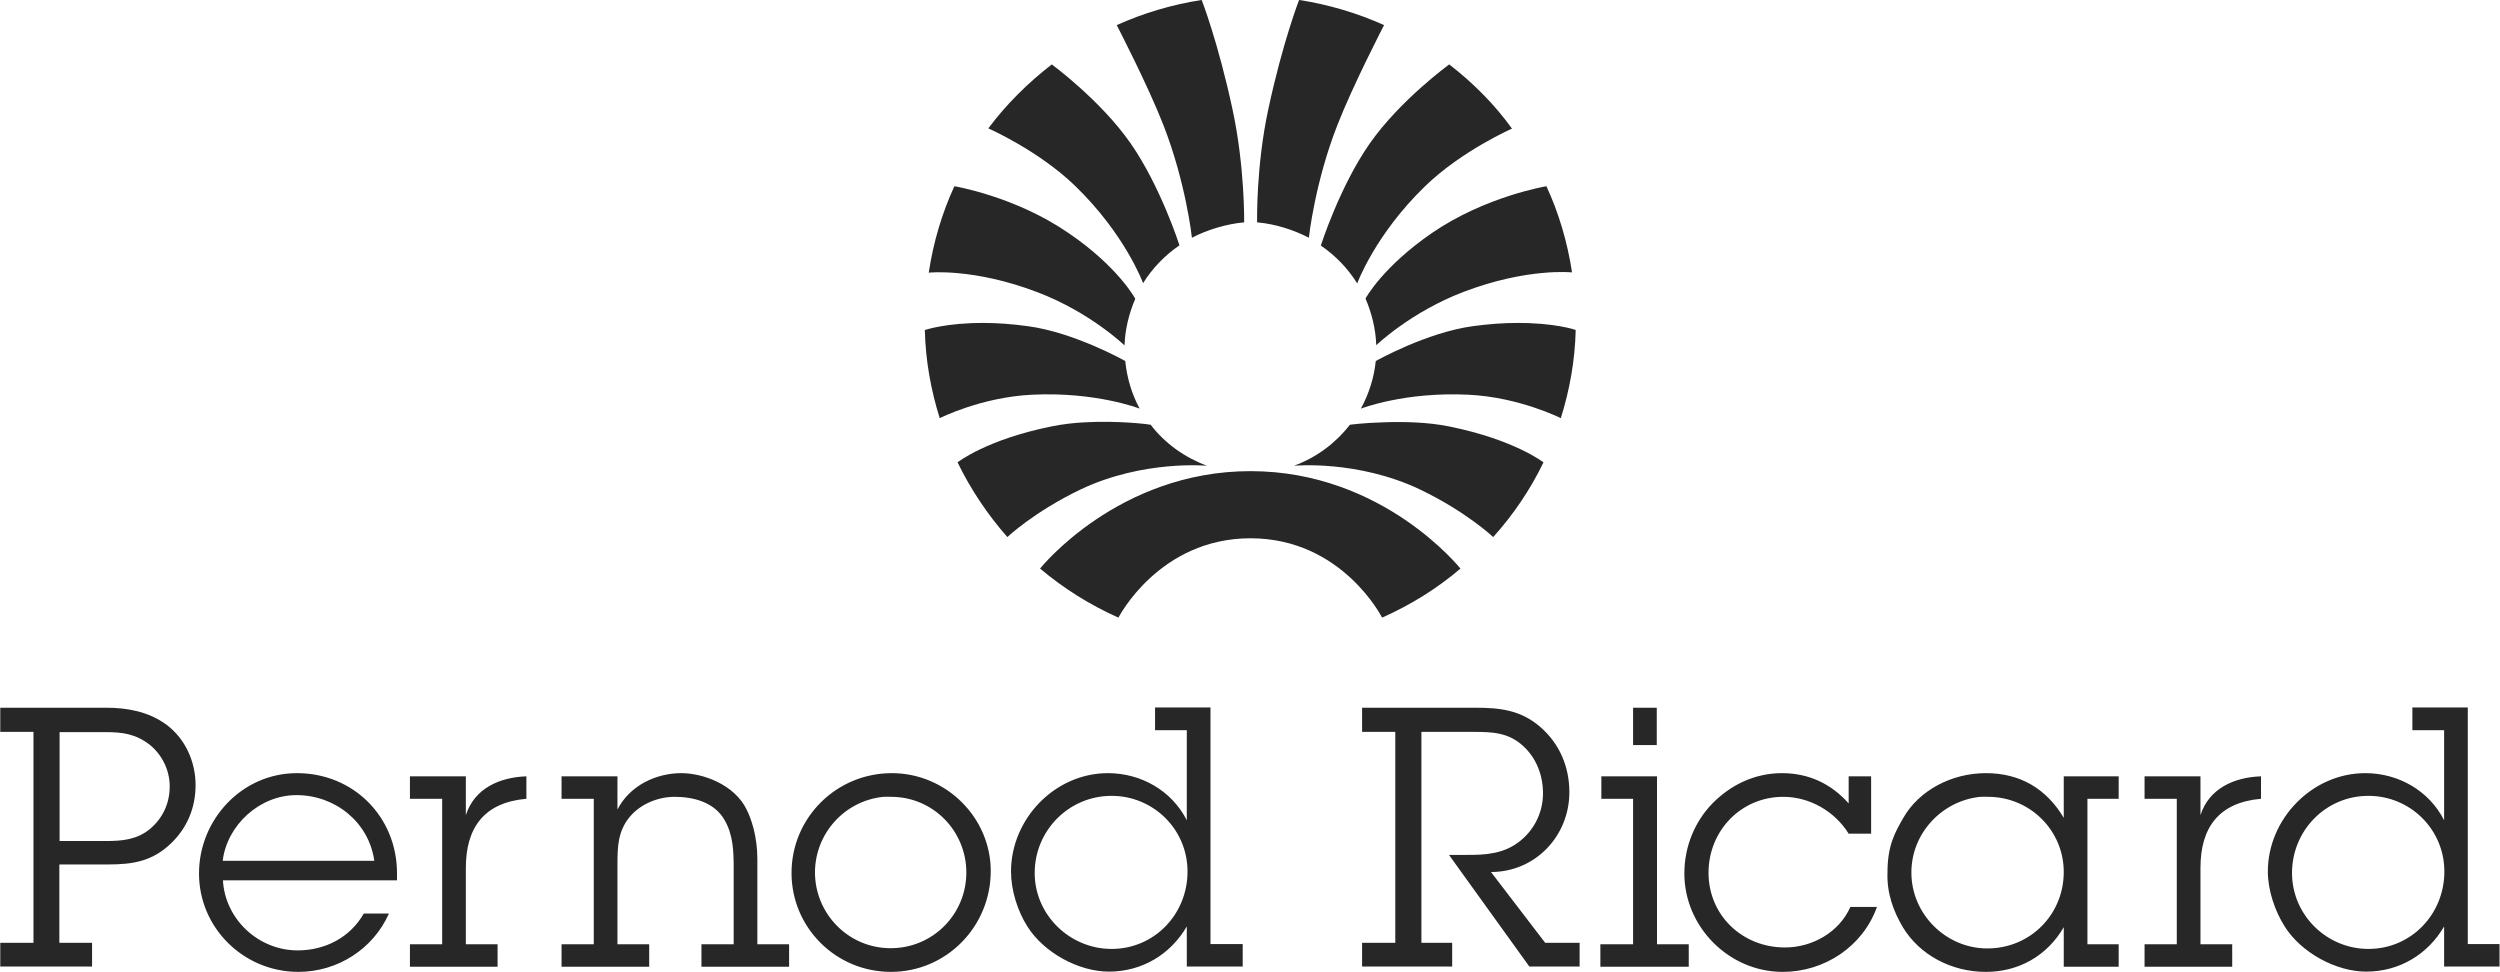 <?xml version="1.0" encoding="utf-8"?>
<!-- Generator: Adobe Illustrator 22.0.1, SVG Export Plug-In . SVG Version: 6.00 Build 0)  -->
<svg version="1.1" id="svg4896" xmlns:svg="http://www.w3.org/2000/svg"
	 xmlns="http://www.w3.org/2000/svg" xmlns:xlink="http://www.w3.org/1999/xlink" x="0px" y="0px" viewBox="0 0 1024 398"
	 style="enable-background:new 0 0 1024 398;" xml:space="preserve">
<style type="text/css">
	.st0{fill:#272727;}
</style>
<g id="layer1" transform="translate(-291.289,-499.82)">
	<path id="path4850" class="st0" d="M783.5,499.8c-12.2,1.9-23.9,5.4-34.8,10.3c0,0,12.7,24.5,19.1,40.9
		c9.3,23.8,11.7,46.2,11.7,46.2c6.1-3.2,14.2-5.7,21.4-6.3c0,0,0.3-22.9-4.8-46.4C790.2,517,783.5,499.8,783.5,499.8z M823.4,499.8
		c0,0-6.7,17.2-12.6,44.7c-5.1,23.6-4.6,46.4-4.6,46.4c7.3,0.6,15.1,3.1,21.2,6.3c0,0,2.4-22.5,11.7-46.2
		c6.4-16.4,19.1-40.9,19.1-40.9C847.3,505.2,835.6,501.7,823.4,499.8z M722.1,526.2c-9.8,7.6-18.6,16.3-26,26.2
		c0,0,20.5,9,35.5,23.5c20.6,19.9,27.9,39.9,27.9,39.9c3.8-6.1,8.9-11.4,14.9-15.5c0,0-7.7-24.1-20.1-41.9
		C742,540.8,722.1,526.2,722.1,526.2z M884.9,526.2c0,0-20.1,14.6-32.5,32.3c-12.4,17.7-20.1,41.9-20.1,41.9
		c6,4.1,11.1,9.4,14.9,15.5c0,0,7.3-20,27.9-39.9c15-14.5,35.5-23.5,35.5-23.5C903.4,542.5,894.7,533.8,884.9,526.2z M682.2,576.1
		c-5.1,11.1-8.6,22.9-10.5,35.4c0,0,18.3-2,44.5,8c21.6,8.2,35.7,21.8,35.7,21.8c0.2-6.6,1.9-13.3,4.4-19.1c0,0-6.9-13-27.3-26.9
		C707.1,580.2,682.2,576.1,682.2,576.1z M924.7,576.1c0,0-24.9,4.1-46.8,19.1c-20.4,14-27.3,26.9-27.3,26.9
		c2.5,5.8,4.2,12.5,4.4,19.1c0,0,14.2-13.6,35.7-21.8c26.2-10,44.5-8,44.5-8C933.3,599,929.8,587.1,924.7,576.1z"/>
	<path id="path4862" class="st0" d="M694.4,632.1c-15.6-0.1-24.3,2.9-24.3,2.9c0.3,12.6,2.5,24.6,6.1,36.1c0,0,17-8.6,37.8-9.6
		c26.2-1.3,44.1,5.7,44.1,5.7c-3.2-5.9-5.2-12.5-5.9-19.5c0,0-20.9-11.8-40.1-14.3C705.5,632.5,699.6,632.1,694.4,632.1z
		 M912.5,632.1c-5.2,0-11.1,0.4-17.8,1.3c-19.2,2.6-39.9,14.3-39.9,14.3c-0.7,7-2.9,13.6-6.1,19.5c0,0,17.9-7,44.1-5.7
		c20.8,1,37.8,9.6,37.8,9.6c3.6-11.5,5.8-23.5,6.1-36.1C936.7,634.9,928,632,912.5,632.1z M735.7,672.8c-4.6,0.2-9.4,0.8-13.8,1.7
		c-26.7,5.4-38.4,14.7-38.4,14.7c5.4,11.1,12.3,21.4,20.4,30.6c0,0,11-10.4,30-19.5c25.7-12.2,51.8-9.7,51.8-9.7
		c-9.2-3.4-17.3-9.2-23.1-16.8C762.6,673.7,749.6,672,735.7,672.8z M858,672.8c-8,0.2-13.8,1-13.8,1c-5.9,7.6-13.7,13.4-22.9,16.8
		c0,0,25.9-2.5,51.6,9.7c19,9.1,30,19.5,30,19.5c8.2-9.1,15.2-19.4,20.6-30.6c0,0-11.9-9.3-38.6-14.7
		C876.1,672.7,866,672.5,858,672.8z M803.5,692.8c-54.4,0-86.2,39.9-86.2,39.9c9.6,8.1,20.4,14.9,32.1,20.1c0,0,16.6-32.5,54.1-32.5
		c37.5,0,53.9,32.5,53.9,32.5c11.7-5.2,22.5-11.9,32.1-20.1C889.5,732.8,857.9,692.8,803.5,692.8z M291.4,789.7v9.9H305V886h-13.6
		v9.7H329V886h-13.4v-32.1h20.1c10,0,18-1.3,25.6-8.6c6.7-6.4,10.1-14.7,10.1-23.9c0-9.7-4.3-19.1-12-24.8
		c-7.3-5.3-15.9-6.9-24.7-6.9H291.4z M764.4,789.7v9.2h13v36.9c-6.2-12.2-18.8-19.3-32.3-19.3c-21.7,0-39.7,18.7-39.7,40.3
		c0,7.7,2.7,16.2,6.7,22.5c6.8,10.8,21.1,18.5,33.4,18.5c13.5,0,25.2-7,31.9-18.5v16.4h22.9v-9.2h-13.2v-96.9H764.4z M849.2,789.7
		v9.9h13.6V886h-13.6v9.7h36.9V886h-12.6v-86.4h20.8c8,0,14.8,0.1,21,5.9c5.3,4.9,8,11.9,8,19.3c0,8.6-4.4,16.6-11.8,21.2
		c-7,4.3-14.7,4-22.7,4h-4l32.9,45.7h20.6V886h-14.1l-22.2-29c18.1,0,32.1-14.7,32.1-32.7c0-10.4-4-19.9-12-26.8
		c-8.2-7-16.7-7.8-26.9-7.8H849.2z M960.2,789.7V805h9.7v-15.3H960.2z M1279.4,789.7v9.2h13v36.9c-6.2-12.2-18.8-19.3-32.3-19.3
		c-21.7,0-39.9,18.7-39.9,40.3c0,7.7,2.9,16.2,6.9,22.5c6.8,10.8,21.1,18.5,33.4,18.5c13.5,0,25.2-7,31.9-18.5v16.4h22.7v-9.2h-13
		v-96.9H1279.4z M315.7,799.7h18.9c6.8,0,12.1,0.7,17.8,5c5.2,4.1,8.4,10.5,8.4,17.2c0,6.8-2.7,12.9-8,17.4c-5.3,4.4-11.3,5-18,5
		h-19.1V799.7z M412.9,816.5c-22.5,0-40.1,19-40.1,41.1c0,22.3,18.3,40.3,40.7,40.3c16,0,30.6-9.3,37.1-23.9h-10.3
		c-5.6,9.8-15.8,15.1-27.1,15.1c-16,0-29.7-12.7-30.6-28.7h71.3v-3.1C453.8,834.4,436.1,816.5,412.9,816.5z M570.4,816.5
		c-10.7,0-21.3,5.3-26.2,14.9v-13.6h-22.9v9.2h13.2v59.6h-13.2v9.2h35.9v-9.2h-13v-32.5c0-7.3,0.1-13.9,5.2-19.9
		c4.5-5.2,11.5-8,18.3-8c7.4,0,16.1,2.1,20.3,9.4c3.6,6.1,3.8,12.9,3.8,19.9v31.1h-13.2v9.2h35.9v-9.2h-13v-34.8
		c0-9.5-2.5-16.6-4.4-20.4C592.1,821.1,579.1,816.5,570.4,816.5z M656.6,816.5c-22.7,0-41.1,18.2-41.1,40.9
		c0,22.3,18.1,40.5,40.7,40.5c22.8,0,40.9-18.6,40.9-41.3C697.1,834.6,678.7,816.5,656.6,816.5z M1021.2,816.5
		c-11.3,0-21.1,4.9-28.5,12.4c-7.1,7.3-11.5,17.5-11.5,28.7c0,21.8,18.2,40.3,40.3,40.3c17.1,0,32.8-10.4,38.6-26.6h-10.9
		c-4.6,10.4-15.6,16.6-26.8,16.6c-17.5,0-31.3-13.2-31.3-30.6c0-17.2,13.3-31.1,30.6-31.1c10.8,0,21.1,5.9,26.8,15.1h9.2v-23.5h-9.2
		v11.1C1041.4,820.9,1032.2,816.5,1021.2,816.5z M1104.7,816.5c-14.1,0-27.4,7.1-33.8,18.3c-3.3,5.8-6.5,11.1-6.5,22.4
		c-0.3,8.6,2.5,16,6.3,22.4c6.8,11.3,19.8,18.3,34,18.3c13.5,0,25.1-6.6,31.9-18.3v16.2h22.5v-9.2h-12.8V827h12.8v-9.2h-22.5v17
		C1129.5,822.9,1118.8,816.5,1104.7,816.5z M459.2,817.8v9.2h13.2v59.6h-13.2v9.2h35.9v-9.2h-13v-31.3c0-16.6,7.6-26.8,24.8-28.3
		v-9.2c-11.1,0.4-21.3,5-24.8,15.9v-15.9H459.2z M947.2,817.8v9.2h13v59.6h-13.4v9.2H983v-9.2h-13v-68.8H947.2z M1169.7,817.8v9.2
		h13.2v59.6h-13.2v9.2h35.9v-9.2h-13v-31.3c0-16.6,7.6-26.8,24.8-28.3v-9.2c-11.1,0.4-21.3,5-24.8,15.9v-15.9H1169.7z M412.7,825.5
		c15.9,0,29.7,11.1,31.9,26.9h-62.1C384.3,837.7,397.7,825.5,412.7,825.5z M746.6,825.8c17.1,0,31.1,13.7,31.1,31
		c0,17.5-13.6,31.7-31.1,31.7c-17.1,0-31.5-13.9-31.5-31.1C715.1,840,729.1,825.8,746.6,825.8z M1261.4,825.8
		c17.1,0,31.1,13.7,31.1,31c0,17.5-13.6,31.7-31.1,31.7c-17.1,0-31.3-13.9-31.3-31.1C1230.1,840,1243.9,825.8,1261.4,825.8z
		 M653.1,826.2c1-0.1,2.2,0,3.2,0c17.2,0,30.8,14,30.8,31c0,17.1-13.7,31-31,31c-17.4,0-31-14.2-31-31.1
		C625.2,841,637.4,827.8,653.1,826.2z M1102.4,826.2c1-0.1,2.2,0,3.2,0c17.1,0,31,13.7,31,30.8c0,17.4-13.7,31.3-31.3,31.3
		c-17.1,0-31.1-14.2-31.1-31C1074.1,841.2,1086.7,827.8,1102.4,826.2z"/>
</g>
</svg>
